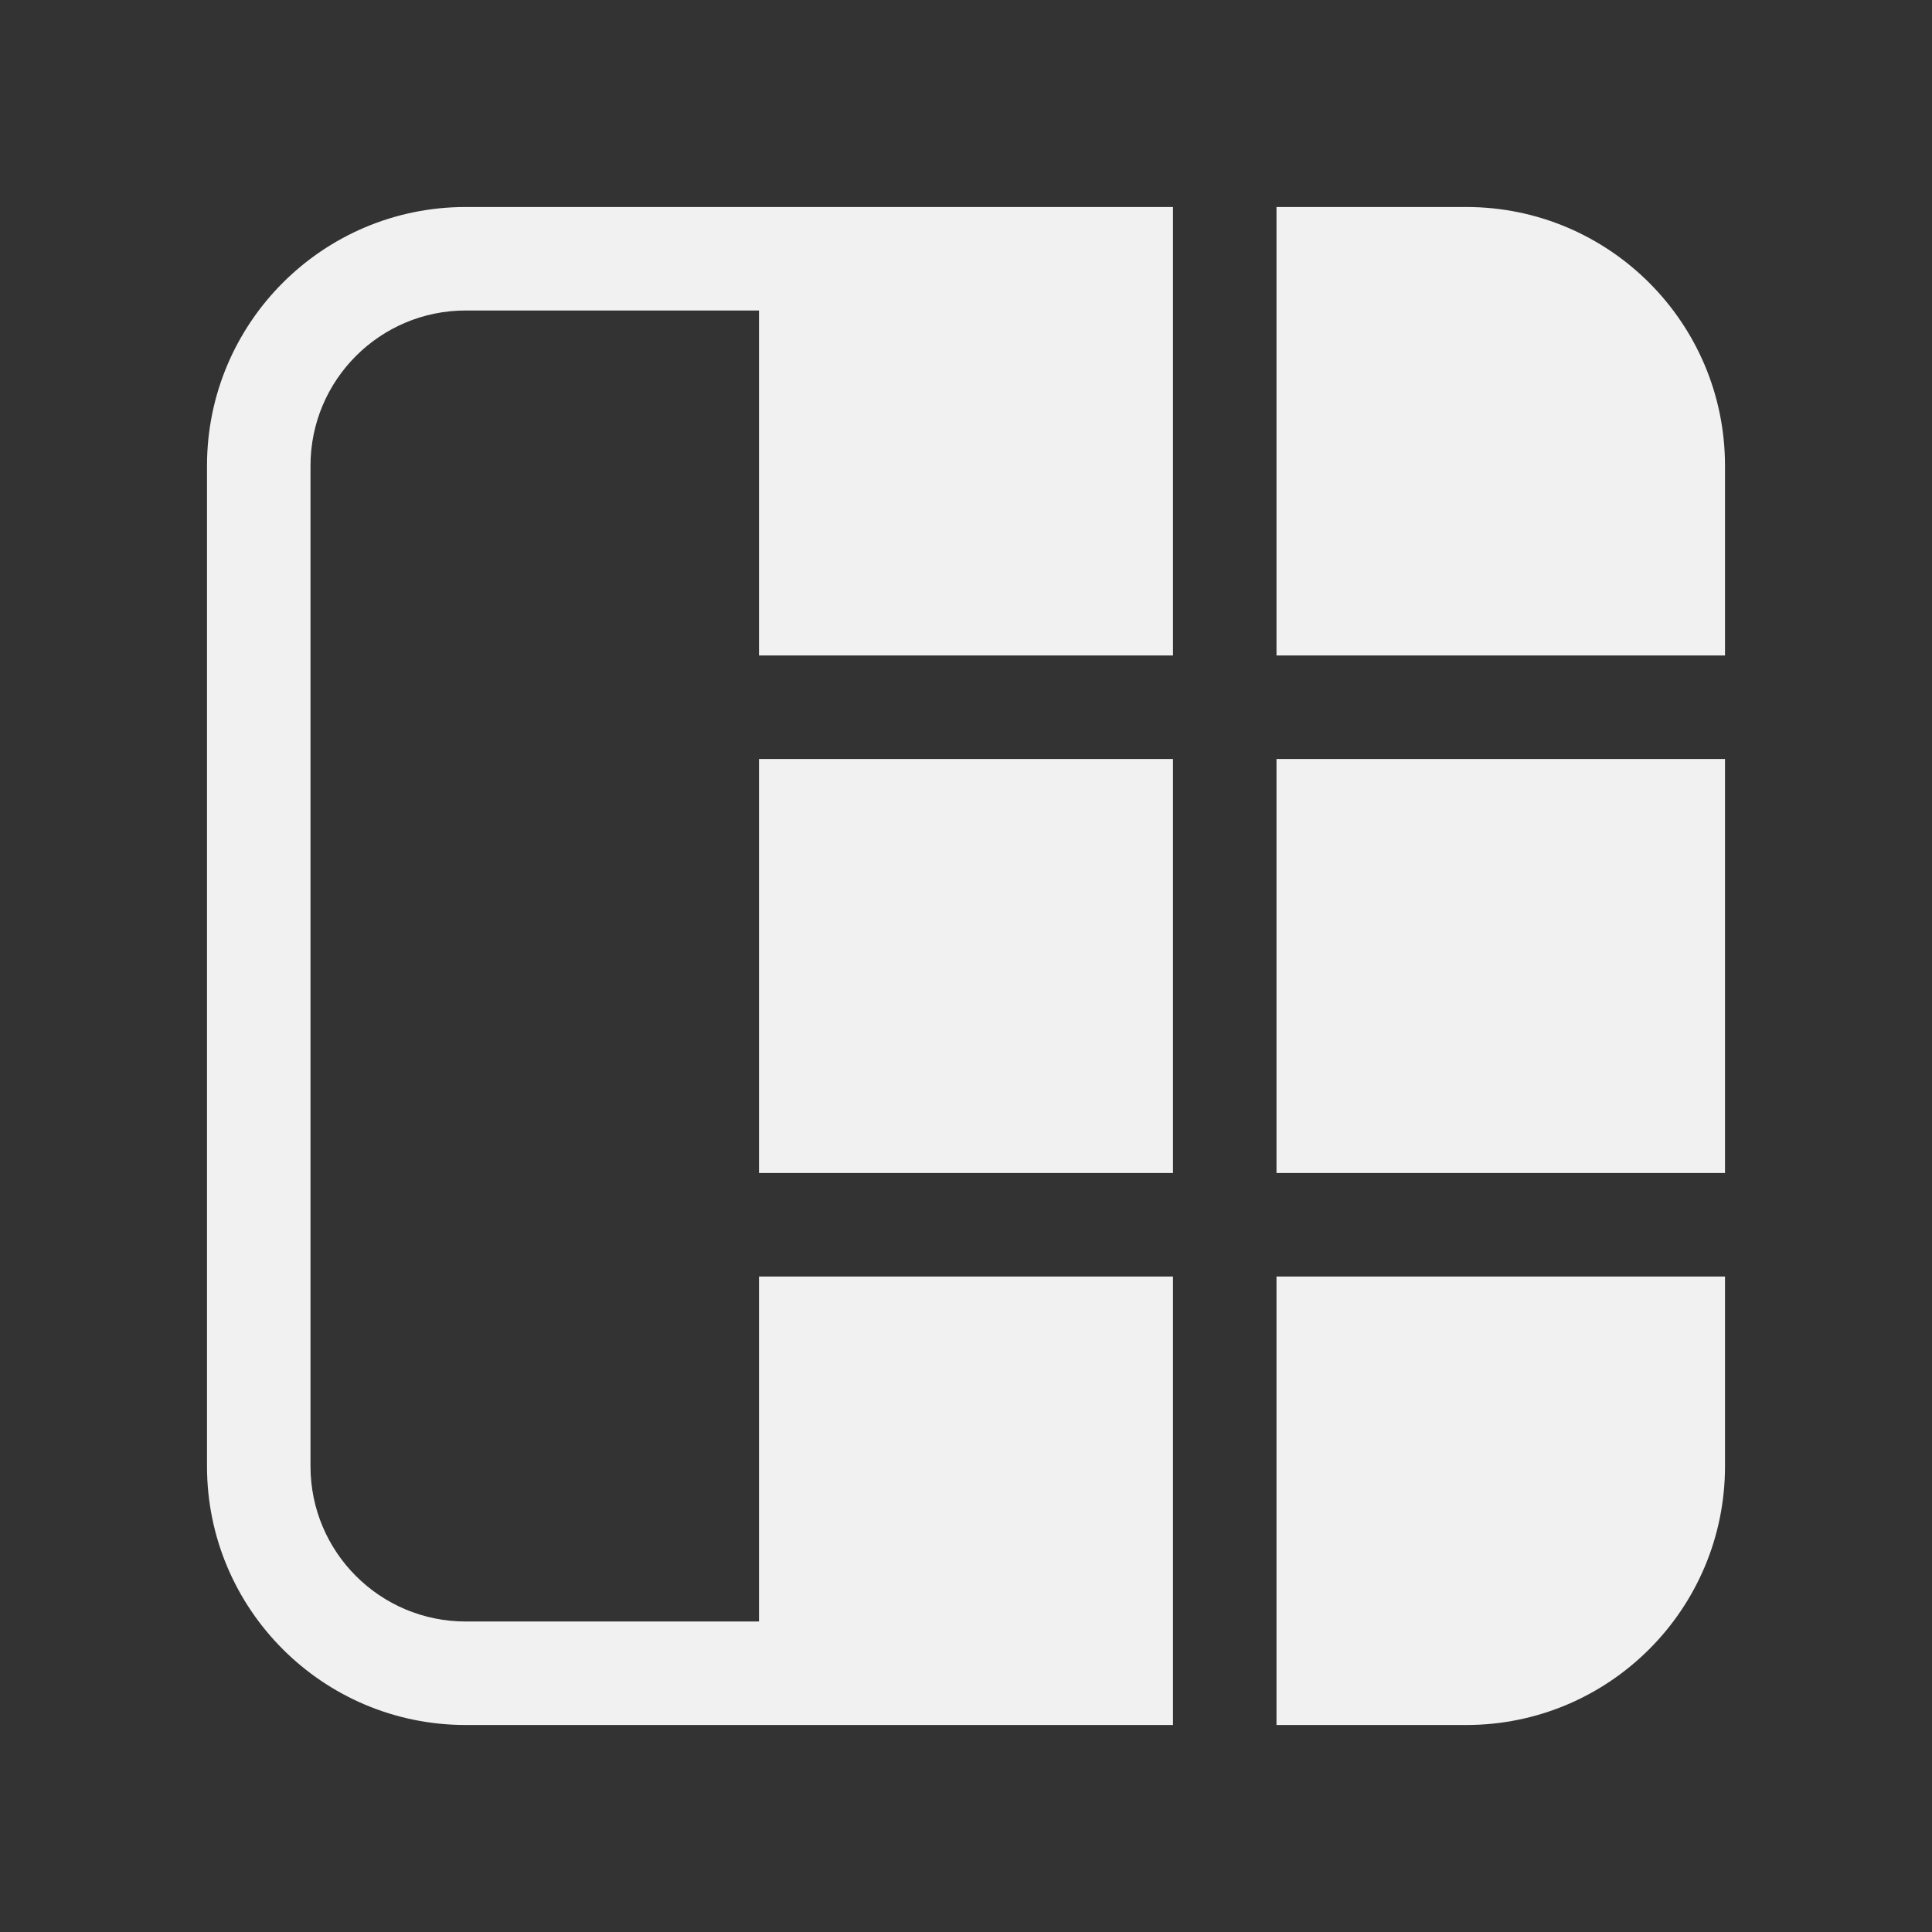 <svg width="28" height="28" viewBox="0 0 28 28" fill="none" xmlns="http://www.w3.org/2000/svg">
<rect x="0" y="0" width="28" height="28" fill="#333333" stroke="none"/>
<path d="M4.5 6.75C4.5 5.507 5.507 4.5 6.75 4.5H11V9.5H17V3H6.75C4.679 3 3 4.679 3 6.75V21.25C3 23.321 4.679 25 6.75 25H17V18.5L11 18.5V23.5H6.75C5.507 23.5 4.5 22.493 4.5 21.25V6.75ZM21.25 25H18.5V18.5H25V21.25C25 23.321 23.321 25 21.25 25ZM25 11V17H18.5V11L25 11ZM25 6.75V9.5L18.5 9.5V3H21.25C23.321 3 25 4.679 25 6.75ZM17 17V11H11V17L17 17Z" fill="#F1F1F1"/>
</svg>
